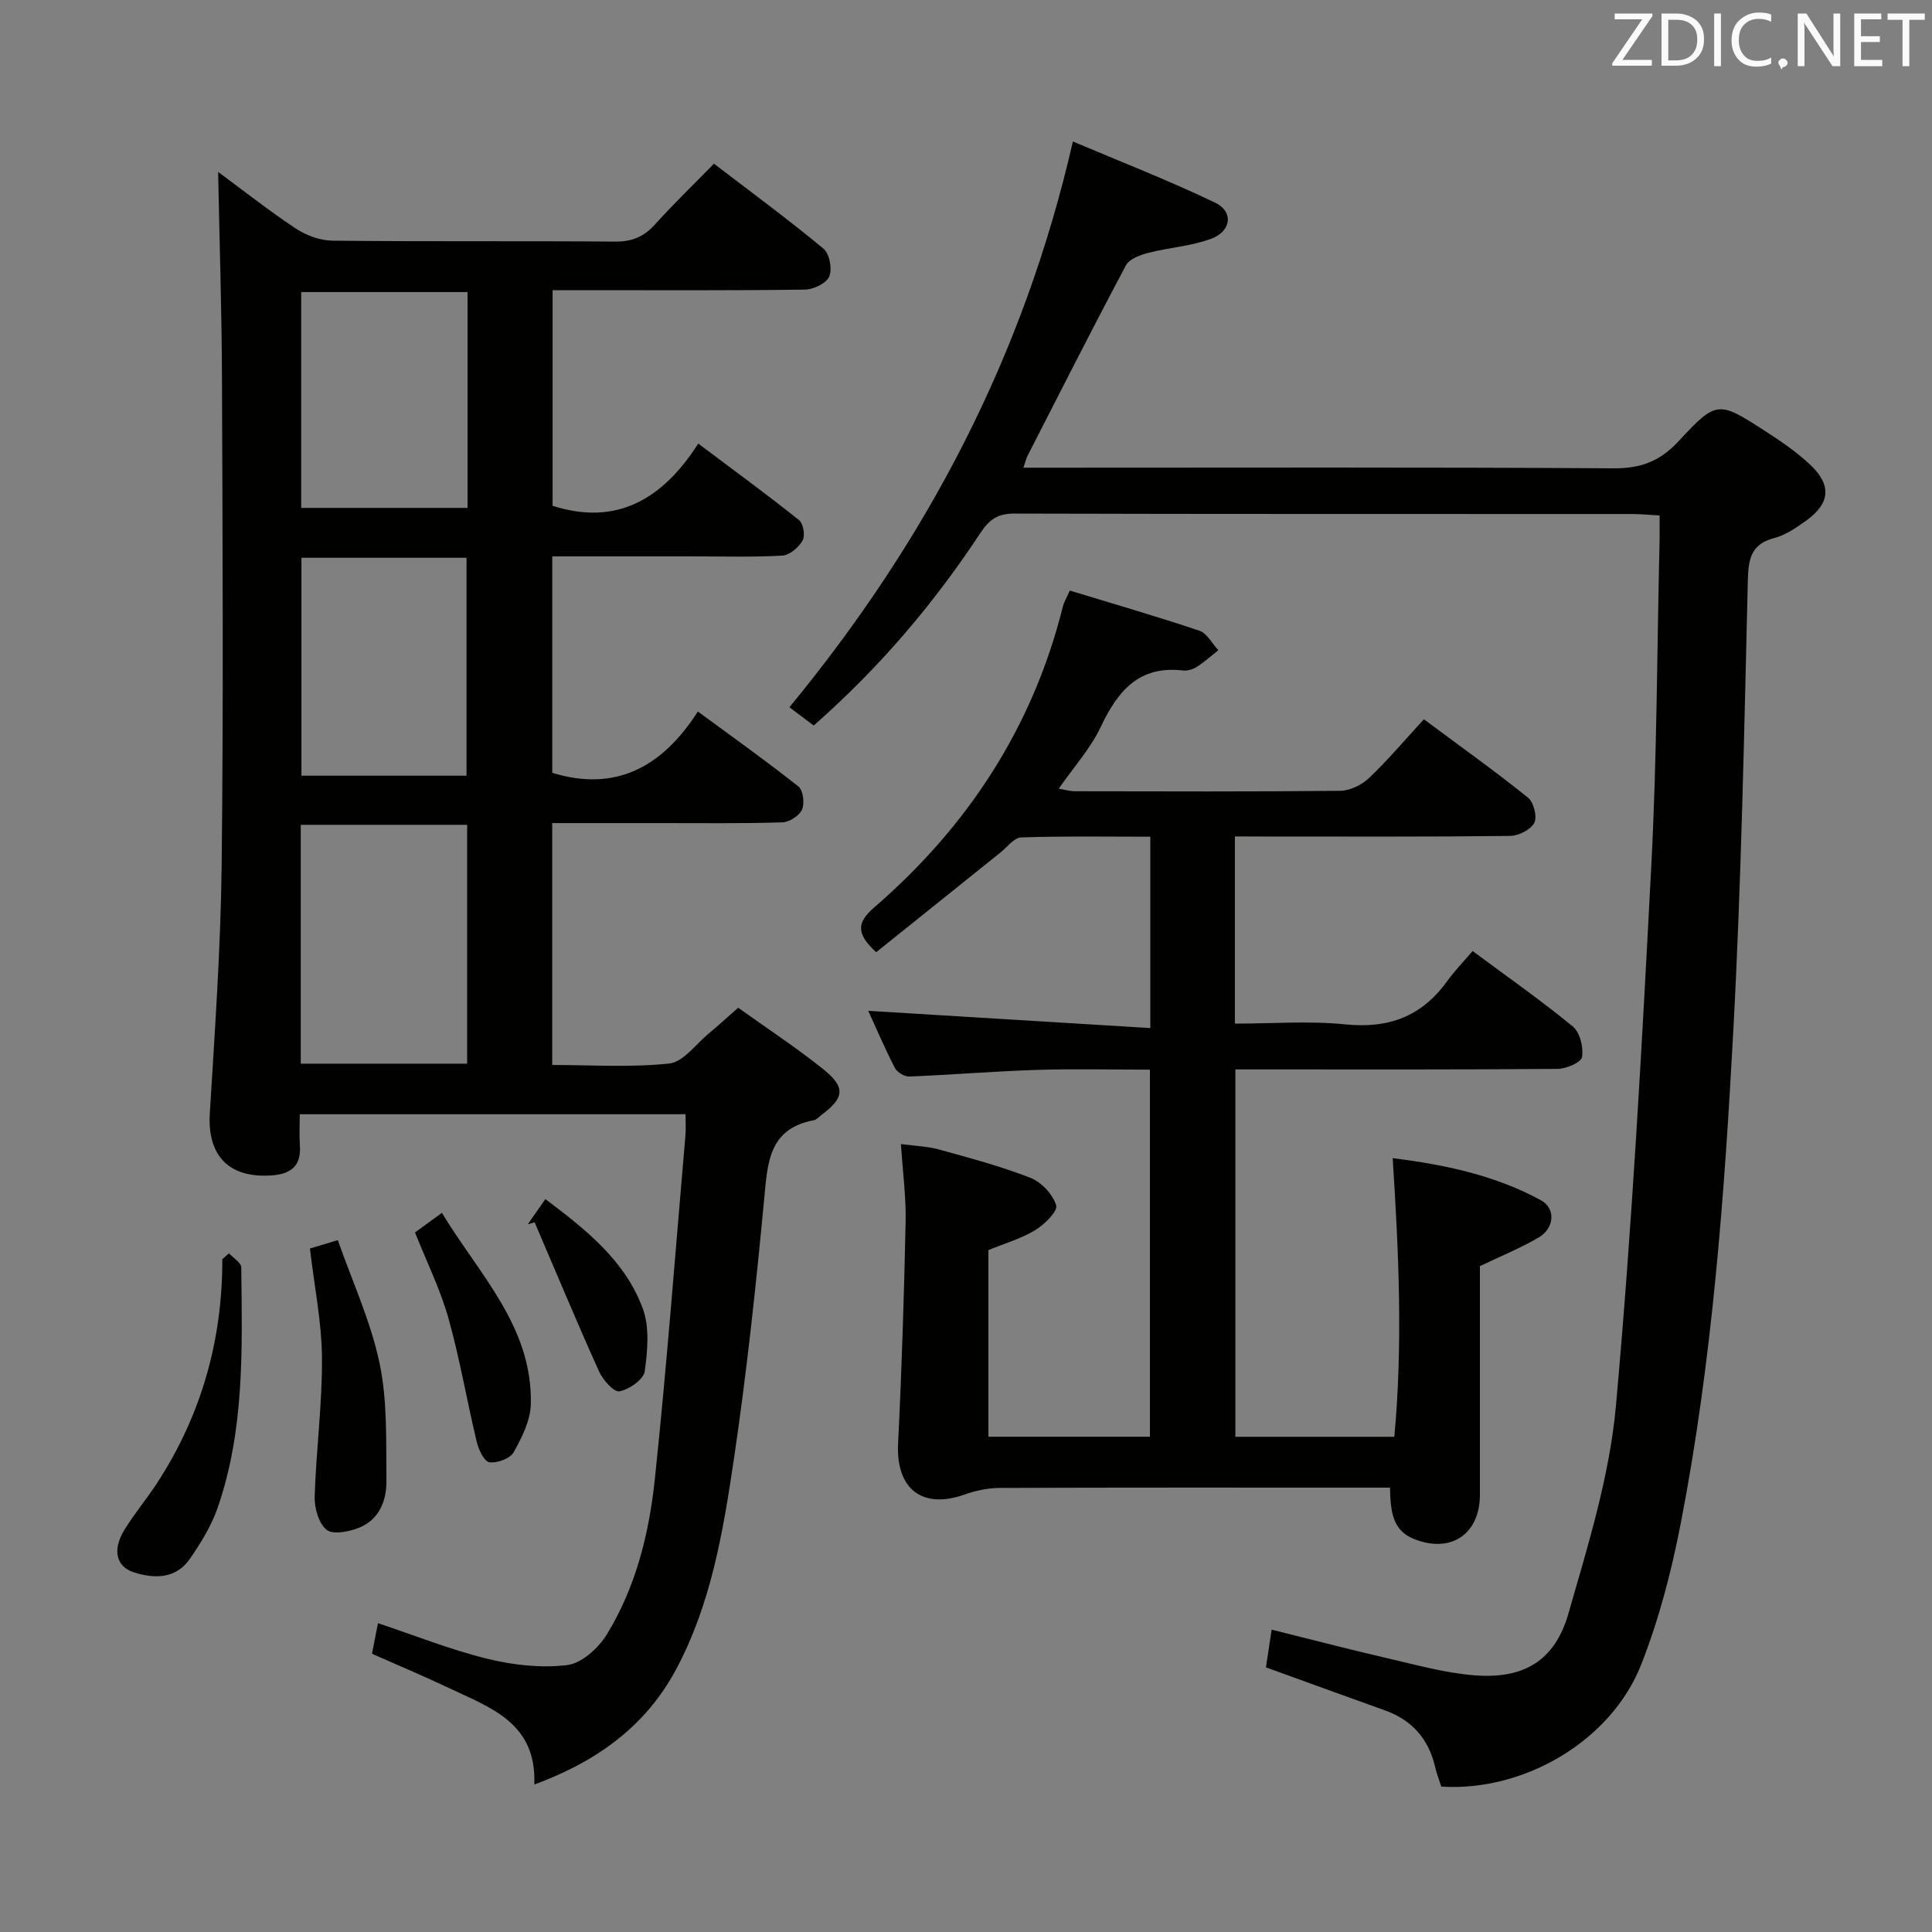 <svg enable-background="new 0 0 400 400" viewBox="0 0 400 400" xmlns="http://www.w3.org/2000/svg"><rect x="0" y="0" width="400" height="400" fill="#808080" stroke="none"/><path d="m141.93 230.69c-26.67 0-52.93 0-79.87 0 0 2.28-.12 4.38.03 6.46.3 4.32-1.93 5.95-5.94 6.21-8.83.57-13.24-4.12-12.71-12.86 1.04-17.08 2.25-34.18 2.45-51.29.38-33.49.19-66.98.07-100.47-.05-14.42-.52-28.83-.8-43.15 4.88 3.6 10.31 7.89 16.06 11.71 2.18 1.45 5.08 2.5 7.66 2.53 19.49.21 38.99.03 58.48.19 3.49.03 5.94-1 8.24-3.54 3.78-4.2 7.86-8.13 12.22-12.59 7.8 5.97 15.41 11.57 22.67 17.59 1.25 1.03 1.85 4.21 1.21 5.75-.59 1.41-3.26 2.7-5.04 2.73-15.49.21-30.99.12-46.49.12-1.81 0-3.61 0-5.76 0v44.64c13.29 4.26 22.82-1.42 30.16-12.88 7.45 5.6 14.28 10.58 20.87 15.85.88.71 1.3 3.23.73 4.22-.81 1.42-2.69 3.03-4.19 3.12-6.15.35-12.32.16-18.49.16-9.62 0-19.24 0-29.15 0v44.82c13.1 3.99 22.72-1.12 30.15-12.7 7.36 5.42 14.23 10.3 20.82 15.53.98.78 1.31 3.5.74 4.78-.57 1.27-2.63 2.6-4.08 2.64-8.32.26-16.66.15-24.99.15-7.46.01-14.92 0-22.65 0v50.08c8.08 0 16.23.56 24.23-.3 2.91-.31 5.49-3.99 8.16-6.2 1.92-1.58 3.75-3.28 6.11-5.35 5.91 4.24 12.03 8.23 17.7 12.8 4.59 3.7 4.26 5.86-.41 9.37-.53.4-1.04 1.01-1.63 1.12-9.32 1.75-9.57 8.77-10.27 16.26-1.7 18.02-3.63 36.03-6.28 53.93-2.21 14.91-4.71 29.94-11.95 43.48-6.24 11.67-16.22 19.02-29.37 23.87.53-12.78-9.08-15.9-17.62-19.96-5.23-2.48-10.58-4.72-15.99-7.12.42-2.14.81-4.07 1.25-6.33 7.62 2.54 14.99 5.49 22.63 7.37 5.34 1.31 11.14 1.96 16.54 1.31 2.98-.36 6.44-3.48 8.17-6.29 6.02-9.78 8.78-20.89 9.97-32.13 2.49-23.62 4.27-47.31 6.32-70.97.15-1.46.04-2.92.04-4.66zm-45.21-59.92c-11.58 0-22.96 0-34.45 0v49.45h34.45c0-16.62 0-32.88 0-49.45zm-.13-10.17c0-15.26 0-30.12 0-45.12-11.57 0-22.8 0-34.18 0v45.12zm.21-100.13c-11.8 0-23.14 0-34.44 0v44.68h34.44c0-15.04 0-29.65 0-44.68z" fill="#010100"/><path d="m255.67 173.17v38.76c7.75 0 15.4-.61 22.9.16 8.96.91 15.8-1.67 21.03-8.93 1.54-2.14 3.41-4.05 5.29-6.26 7.53 5.59 14.35 10.36 20.75 15.63 1.48 1.22 2.22 4.3 1.91 6.32-.17 1.09-3.27 2.44-5.06 2.45-20.16.17-40.32.11-60.48.11-1.96 0-3.92 0-6.24 0v76.06h32.91c1.77-19.03.93-38.03-.34-57.69 10.73 1.35 21.17 3.52 30.69 8.72 3.13 1.71 2.79 5.81-.48 7.72-3.69 2.16-7.7 3.79-12.15 5.92v35.35c0 4 .01 8 0 12-.02 8.15-6 12.18-13.63 9.15-4.58-1.82-4.86-5.88-4.99-10.64-1.82 0-3.59 0-5.36 0-25.16 0-50.32-.04-75.48.06-2.41.01-4.92.55-7.21 1.36-8.84 3.14-14.26-1.18-13.79-10.59.76-15.27 1.23-30.56 1.56-45.84.11-5.11-.59-10.25-.97-16.12 2.87.39 5.45.45 7.87 1.12 6.38 1.76 12.82 3.47 18.97 5.88 2.26.89 4.64 3.43 5.3 5.7.36 1.23-2.47 3.99-4.4 5.15-2.92 1.76-6.31 2.73-9.63 4.1v38.64h33.44c0-25.04 0-50.21 0-76-7.86 0-15.65-.19-23.42.05-8.79.28-17.57 1.02-26.37 1.37-1.01.04-2.55-.87-3.01-1.76-2.11-4.1-3.92-8.35-5.52-11.84 19.3 1.18 38.61 2.36 58.4 3.57 0-13.74 0-26.29 0-39.62-8.94 0-17.85-.15-26.75.15-1.45.05-2.87 1.99-4.26 3.11-8.64 6.92-17.27 13.86-25.75 20.66-4.29-3.95-3.91-6.24-.4-9.28 19.37-16.75 32.84-37.31 39.07-62.35.19-.78.64-1.5 1.42-3.25 8.96 2.73 17.97 5.34 26.85 8.32 1.57.53 2.61 2.64 3.9 4.03-1.47 1.16-2.87 2.43-4.44 3.44-.8.51-1.94.87-2.86.76-9.16-1.08-13.54 4.27-17.06 11.71-2.1 4.44-5.55 8.25-8.68 12.75 1.25.21 2.27.53 3.28.54 18.33.03 36.66.1 54.98-.09 2.02-.02 4.46-1.2 5.96-2.63 3.96-3.77 7.51-7.97 11.38-12.18 7.78 5.78 14.81 10.8 21.53 16.2 1.19.95 1.98 3.98 1.34 5.22-.74 1.43-3.26 2.71-5.02 2.73-16.99.2-33.99.12-50.98.12-1.8-.02-3.62-.02-6-.02z" fill="#010100"/><path d="m168.47 150.21c-1.92-1.44-3.5-2.63-5.03-3.78 28.29-34.37 48.49-72.51 58.69-117.14 9.59 4.07 19.7 8 29.45 12.67 3.85 1.84 3.38 5.9-.82 7.47-4.13 1.54-8.71 1.81-13.02 2.92-1.69.44-3.93 1.26-4.63 2.59-6.95 13.06-13.63 26.26-20.37 39.43-.28.55-.41 1.17-.85 2.46h5.71c38.83 0 77.66-.12 116.48.13 5.64.04 9.61-1.47 13.44-5.6 7.94-8.55 8.2-8.4 18.14-1.98 3.2 2.07 6.41 4.27 9.17 6.88 4.45 4.22 4.06 7.99-.91 11.55-2.01 1.44-4.19 2.96-6.52 3.57-4.86 1.27-5.42 4.26-5.53 8.78-.75 31.1-1.34 62.23-3.01 93.29-1.84 34.17-4.36 68.34-10.89 102.01-1.92 9.89-4.5 19.82-8.18 29.17-6.22 15.81-24.24 26.35-41.38 25.27-.41-1.26-.95-2.62-1.27-4.02-1.34-5.81-4.75-9.74-10.39-11.76-8.11-2.9-16.19-5.85-24.65-8.91.36-2.36.72-4.74 1.18-7.81 8.1 2.01 16.02 4.09 24 5.93 5.97 1.38 11.96 3.05 18.03 3.53 10.15.8 16.59-3 19.4-12.75 4.07-14.14 8.54-28.51 9.85-43.04 3.36-37.24 5.38-74.61 7.33-111.96 1.16-22.26 1.18-44.58 1.7-66.87.04-1.65.01-3.29.01-5.52-2.09-.11-3.85-.29-5.6-.3-42.66-.02-85.32.03-127.98-.09-3.45-.01-5.19 1.21-7.06 4.05-9.66 14.66-20.95 27.93-34.49 39.83z" fill="#010100"/><path d="m64.17 258.49c1.6-.48 3-.9 5.77-1.73 2.97 8.48 6.82 16.78 8.65 25.51 1.65 7.84 1.32 16.15 1.42 24.25.05 4.08-1.45 8.06-5.62 9.76-2.07.84-5.42 1.51-6.76.45-1.65-1.3-2.55-4.52-2.48-6.87.29-9.57 1.58-19.13 1.51-28.69-.05-7.39-1.57-14.77-2.49-22.68z" fill="#010100"/><path d="m47.41 259.48c.88.97 2.52 1.94 2.54 2.92.19 16.79.72 33.67-4.92 49.85-1.29 3.69-3.44 7.18-5.67 10.43-2.9 4.22-7.35 4.24-11.69 2.84-3.63-1.17-4.42-4.66-1.96-8.7 2.07-3.41 4.68-6.48 6.85-9.83 9.13-14.05 13.5-29.52 13.47-46.28.46-.4.92-.81 1.38-1.23z" fill="#010100"/><path d="m85.92 255.16c1.62-1.18 3.31-2.41 5.57-4.05 7.76 12.82 18.79 23.58 18.41 39.6-.08 3.38-1.84 6.9-3.55 9.96-.73 1.31-3.43 2.31-5.03 2.07-1.09-.16-2.24-2.62-2.62-4.23-2.04-8.5-3.49-17.16-5.85-25.57-1.69-5.99-4.5-11.66-6.93-17.78z" fill="#010100"/><path d="m109.27 253.48c1.11-1.6 2.23-3.19 3.64-5.22 8.44 6.34 16.45 12.72 20.13 22.54 1.47 3.92 1.05 8.82.44 13.13-.24 1.69-3.22 3.75-5.24 4.13-1.15.21-3.44-2.38-4.23-4.15-4.6-10.21-8.91-20.56-13.32-30.85-.47.14-.94.28-1.42.42z" fill="#010100"/><g fill="#fafafb"><path d="m342.2 3.2-6.3 9.2h6.1v1.2h-8.2v-.5l6.2-9.1h-5.7v-1.2h7.8v.4z"/><path d="m344 13.7v-10.9h3.1c1.6 0 3 .5 4.1 1.4 1.1 1 1.6 2.2 1.6 3.9s-.5 3-1.6 4-2.5 1.5-4.2 1.5h-3zm1.4-9.6v8.4h1.6c1.4 0 2.5-.4 3.2-1.1.8-.8 1.2-1.8 1.2-3.2s-.4-2.4-1.2-3.1-1.8-1-3.1-1z"/><path d="m356.3 2.8v10.9h-1.4v-10.9z"/><path d="m366.6 13.2c-.8.4-1.8.6-3 .6-1.6 0-2.8-.5-3.7-1.5s-1.4-2.3-1.4-3.9c0-1.7.5-3.2 1.6-4.2s2.4-1.6 4-1.6c1 0 1.9.1 2.6.4v1.5c-.8-.4-1.6-.6-2.6-.6-1.2 0-2.2.4-3 1.2s-1.1 1.9-1.1 3.3c0 1.3.4 2.3 1.1 3.1s1.6 1.1 2.8 1.1c1.1 0 2-.2 2.8-.7v1.3z"/><path d="m368.2 13c0-.3.1-.5.3-.6.2-.2.4-.3.6-.3.3 0 .5.1.7.3s.3.4.3.6-.1.5-.3.6c-.2.2-.4.3-.7.3-.3 1-.5-.1-.6-.3-.2-.2-.3-.4-.3-.6z"/><path d="m381.1 13.7h-1.7l-5.5-8.4c-.2-.2-.3-.5-.4-.7 0 .2.1.8.1 1.5v7.6h-1.4v-10.9h1.8l5.3 8.3c.3.4.4.6.4.8 0-.3-.1-.8-.1-1.6v-7.5h1.4v10.9z"/><path d="m389.7 13.7h-5.8v-10.9h5.6v1.2h-4.2v3.5h3.9v1.2h-3.9v3.7h4.4z"/><path d="m398.4 4.1h-3.1v9.6h-1.4v-9.6h-3.1v-1.3h7.7v1.3z"/></g></svg>